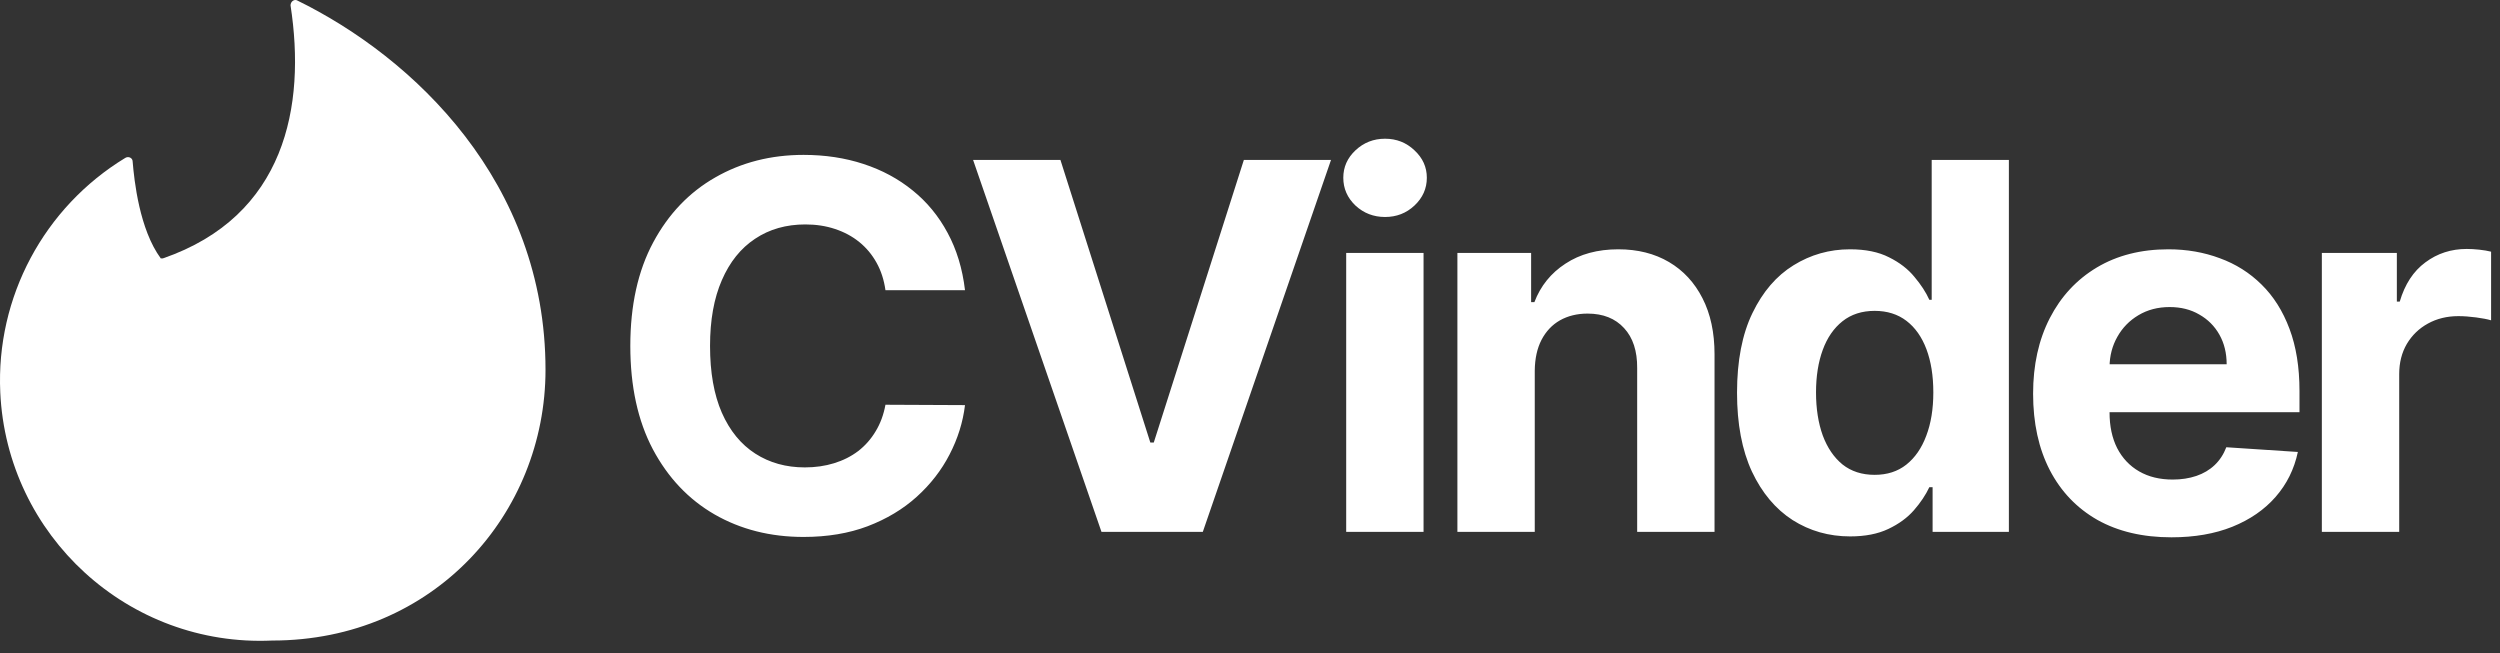<svg width="176" height="46" viewBox="0 0 176 46" fill="none" xmlns="http://www.w3.org/2000/svg">
<rect x="0" y="0" width="176" height="46" fill="#333333" stroke="none"/>
<path fill-rule="evenodd" clip-rule="evenodd" d="M11.472 18.19C20.089 15.215 21.549 7.482 20.454 0.38C20.454 0.127 20.678 -0.055 20.889 0.015C29.141 4.043 38.404 12.843 38.404 26.035C38.404 36.154 30.559 45.094 19.163 45.094C9.058 45.557 0.483 37.726 0.019 27.621C-0.289 20.927 3.093 14.597 8.819 11.117C9.044 10.976 9.338 11.117 9.338 11.369C9.451 12.73 9.816 16.141 11.317 18.19H11.458H11.472Z" fill="white"/>
<path d="M67.936 20.428H62.336C62.234 19.703 62.025 19.06 61.71 18.497C61.394 17.926 60.989 17.441 60.495 17.04C60.001 16.639 59.43 16.333 58.782 16.119C58.143 15.906 57.448 15.8 56.698 15.8C55.343 15.8 54.163 16.137 53.157 16.81C52.151 17.475 51.372 18.446 50.818 19.725C50.264 20.994 49.987 22.537 49.987 24.352C49.987 26.219 50.264 27.787 50.818 29.057C51.38 30.327 52.164 31.286 53.17 31.933C54.176 32.581 55.339 32.905 56.66 32.905C57.401 32.905 58.087 32.807 58.718 32.611C59.357 32.415 59.924 32.129 60.419 31.754C60.913 31.371 61.322 30.906 61.646 30.361C61.978 29.816 62.208 29.193 62.336 28.494L67.936 28.52C67.791 29.722 67.428 30.881 66.849 31.997C66.278 33.105 65.507 34.098 64.535 34.976C63.572 35.845 62.421 36.536 61.083 37.047C59.754 37.55 58.249 37.801 56.57 37.801C54.235 37.801 52.147 37.273 50.306 36.216C48.474 35.159 47.025 33.629 45.96 31.627C44.903 29.624 44.374 27.199 44.374 24.352C44.374 21.497 44.911 19.068 45.985 17.066C47.059 15.063 48.517 13.537 50.357 12.489C52.198 11.432 54.269 10.904 56.57 10.904C58.087 10.904 59.494 11.117 60.789 11.543C62.093 11.969 63.248 12.591 64.254 13.409C65.259 14.219 66.078 15.212 66.708 16.388C67.347 17.564 67.757 18.911 67.936 20.428ZM74.655 11.261L80.983 31.154H81.226L87.567 11.261H93.703L84.678 37.443H77.544L68.506 11.261H74.655ZM94.772 37.443V17.807H100.218V37.443H94.772ZM97.508 15.276C96.698 15.276 96.004 15.007 95.424 14.47C94.853 13.925 94.568 13.273 94.568 12.514C94.568 11.764 94.853 11.121 95.424 10.584C96.004 10.039 96.698 9.766 97.508 9.766C98.318 9.766 99.008 10.039 99.579 10.584C100.159 11.121 100.449 11.764 100.449 12.514C100.449 13.273 100.159 13.925 99.579 14.47C99.008 15.007 98.318 15.276 97.508 15.276ZM108.047 26.091V37.443H102.601V17.807H107.791V21.271H108.021C108.456 20.129 109.185 19.226 110.208 18.561C111.23 17.888 112.47 17.551 113.928 17.551C115.291 17.551 116.48 17.85 117.494 18.446C118.509 19.043 119.297 19.895 119.859 21.003C120.422 22.102 120.703 23.415 120.703 24.941V37.443H115.257V25.912C115.266 24.71 114.959 23.773 114.337 23.1C113.715 22.418 112.858 22.077 111.767 22.077C111.034 22.077 110.386 22.235 109.824 22.55C109.27 22.865 108.835 23.326 108.52 23.931C108.213 24.527 108.056 25.247 108.047 26.091ZM130.251 37.763C128.76 37.763 127.409 37.379 126.199 36.612C124.997 35.837 124.042 34.699 123.335 33.199C122.636 31.691 122.287 29.841 122.287 27.651C122.287 25.401 122.649 23.53 123.373 22.038C124.098 20.538 125.061 19.418 126.263 18.676C127.473 17.926 128.798 17.551 130.239 17.551C131.338 17.551 132.254 17.739 132.987 18.114C133.729 18.48 134.325 18.941 134.777 19.494C135.237 20.04 135.587 20.577 135.825 21.105H135.991V11.261H141.425V37.443H136.055V34.298H135.825C135.569 34.844 135.207 35.385 134.739 35.922C134.278 36.45 133.677 36.889 132.936 37.239C132.203 37.588 131.308 37.763 130.251 37.763ZM131.977 33.429C132.855 33.429 133.596 33.191 134.202 32.713C134.815 32.227 135.284 31.55 135.608 30.681C135.94 29.811 136.106 28.793 136.106 27.625C136.106 26.458 135.944 25.443 135.621 24.583C135.297 23.722 134.828 23.057 134.214 22.588C133.601 22.119 132.855 21.885 131.977 21.885C131.082 21.885 130.328 22.128 129.714 22.614C129.101 23.1 128.636 23.773 128.321 24.634C128.006 25.494 127.848 26.492 127.848 27.625C127.848 28.767 128.006 29.777 128.321 30.655C128.645 31.524 129.109 32.206 129.714 32.7C130.328 33.186 131.082 33.429 131.977 33.429ZM152.871 37.827C150.851 37.827 149.113 37.418 147.655 36.6C146.206 35.773 145.09 34.605 144.306 33.097C143.522 31.58 143.13 29.786 143.13 27.715C143.13 25.695 143.522 23.922 144.306 22.396C145.09 20.871 146.194 19.682 147.617 18.83C149.049 17.977 150.728 17.551 152.654 17.551C153.949 17.551 155.155 17.76 156.272 18.178C157.397 18.587 158.377 19.205 159.212 20.031C160.056 20.858 160.712 21.898 161.181 23.151C161.649 24.395 161.884 25.852 161.884 27.523V29.019H145.303V25.644H156.757C156.757 24.86 156.587 24.165 156.246 23.56C155.905 22.955 155.432 22.482 154.827 22.141C154.23 21.791 153.536 21.617 152.743 21.617C151.917 21.617 151.184 21.808 150.544 22.192C149.914 22.567 149.419 23.074 149.061 23.713C148.703 24.344 148.52 25.047 148.512 25.823V29.031C148.512 30.003 148.691 30.843 149.049 31.55C149.415 32.257 149.931 32.803 150.596 33.186C151.26 33.57 152.049 33.761 152.961 33.761C153.566 33.761 154.12 33.676 154.623 33.506C155.125 33.335 155.556 33.08 155.914 32.739C156.272 32.398 156.544 31.98 156.732 31.486L161.769 31.818C161.513 33.029 160.989 34.085 160.196 34.989C159.412 35.884 158.398 36.583 157.154 37.085C155.918 37.58 154.49 37.827 152.871 37.827ZM163.458 37.443V17.807H168.738V21.233H168.942C169.3 20.014 169.901 19.094 170.745 18.472C171.589 17.841 172.56 17.526 173.66 17.526C173.932 17.526 174.226 17.543 174.542 17.577C174.857 17.611 175.134 17.658 175.373 17.718V22.55C175.117 22.473 174.763 22.405 174.312 22.345C173.86 22.286 173.446 22.256 173.071 22.256C172.27 22.256 171.554 22.431 170.924 22.78C170.302 23.121 169.807 23.598 169.441 24.212C169.083 24.826 168.904 25.533 168.904 26.334V37.443H163.458Z" fill="white"/>
</svg>
